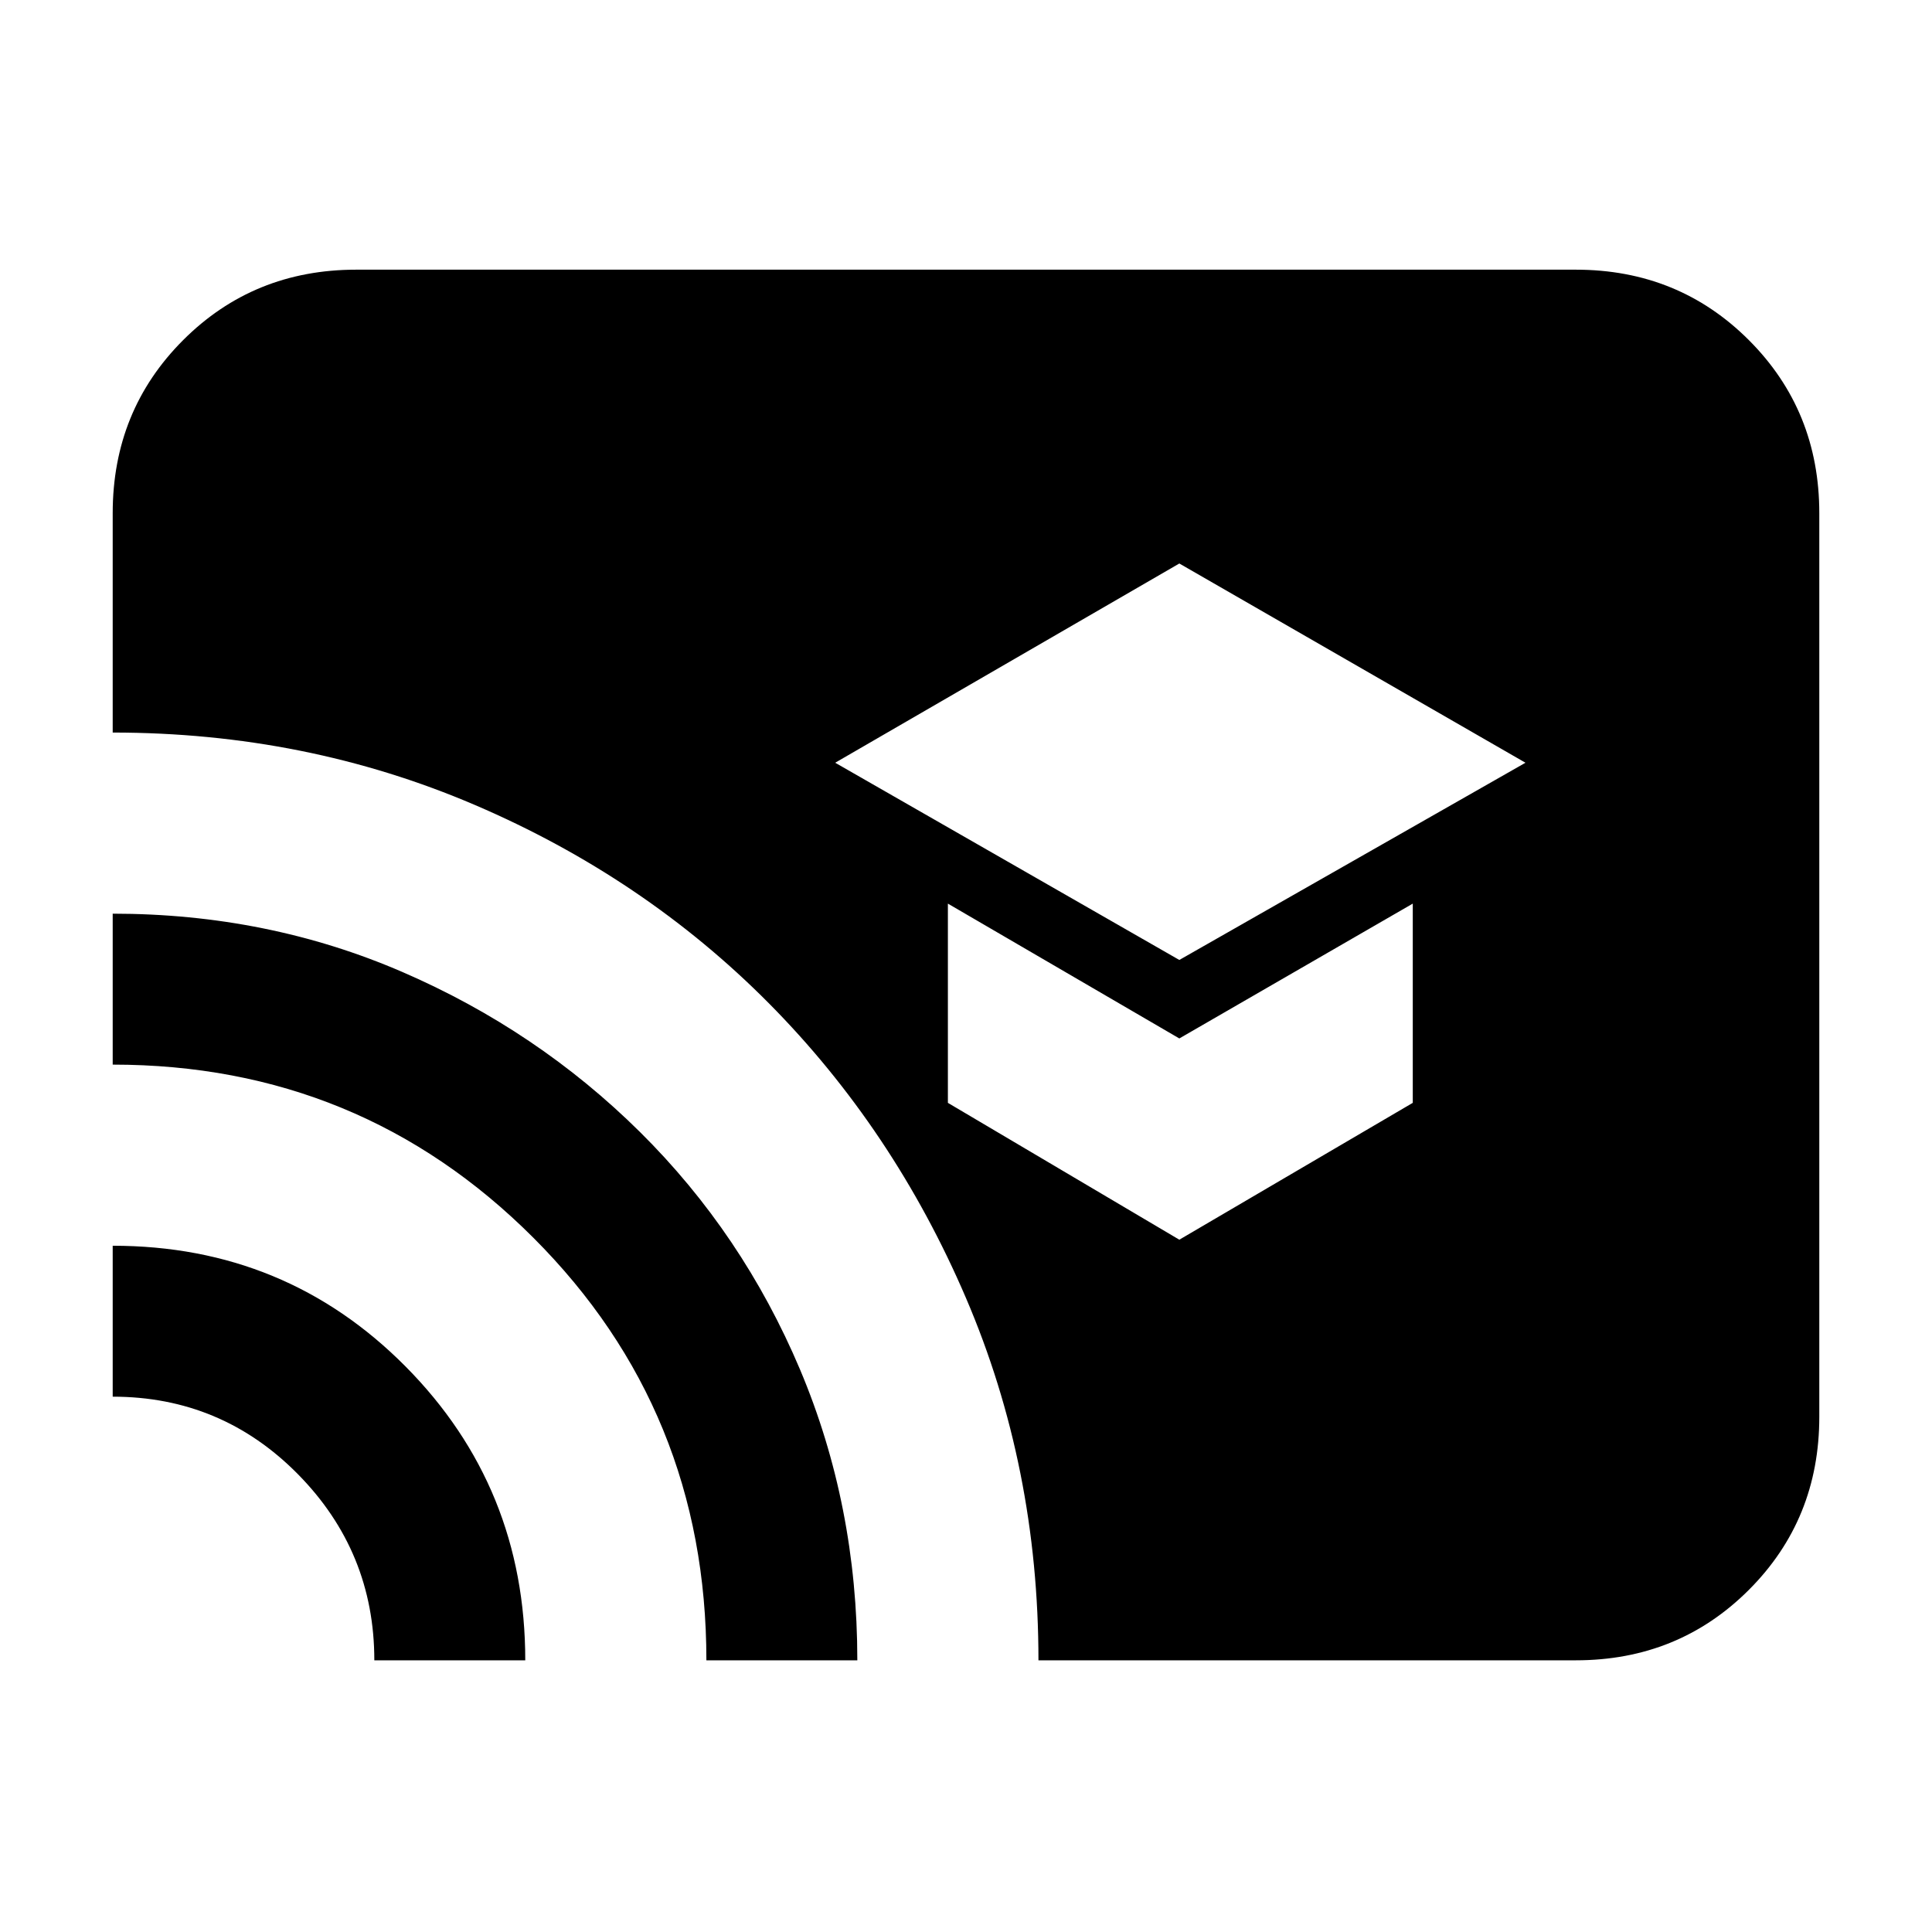 <svg xmlns="http://www.w3.org/2000/svg" height="24" width="24"><path d="M14.65 11.925 18.95 9.475 14.65 7 10.375 9.475ZM14.65 15.4 17.55 13.7V11.225L14.65 12.9L11.775 11.225V13.7ZM12.9 20.625Q12.9 18.225 12 16.125Q11.1 14.025 9.55 12.462Q8 10.9 5.9 10Q3.8 9.1 1.4 9.1V6.375Q1.4 5.1 2.275 4.225Q3.15 3.35 4.425 3.35H19.575Q20.85 3.35 21.725 4.225Q22.6 5.1 22.6 6.375V17.6Q22.6 18.875 21.725 19.75Q20.85 20.625 19.575 20.625ZM8.775 20.625Q8.775 17.525 6.625 15.375Q4.475 13.225 1.4 13.225V11.35Q3.325 11.35 5 12.075Q6.675 12.8 7.95 14.062Q9.225 15.325 9.938 17.012Q10.65 18.7 10.65 20.625ZM4.65 20.625Q4.65 19.275 3.7 18.312Q2.75 17.35 1.4 17.35V15.475Q3.55 15.475 5.038 16.975Q6.525 18.475 6.525 20.625Z"/></svg>